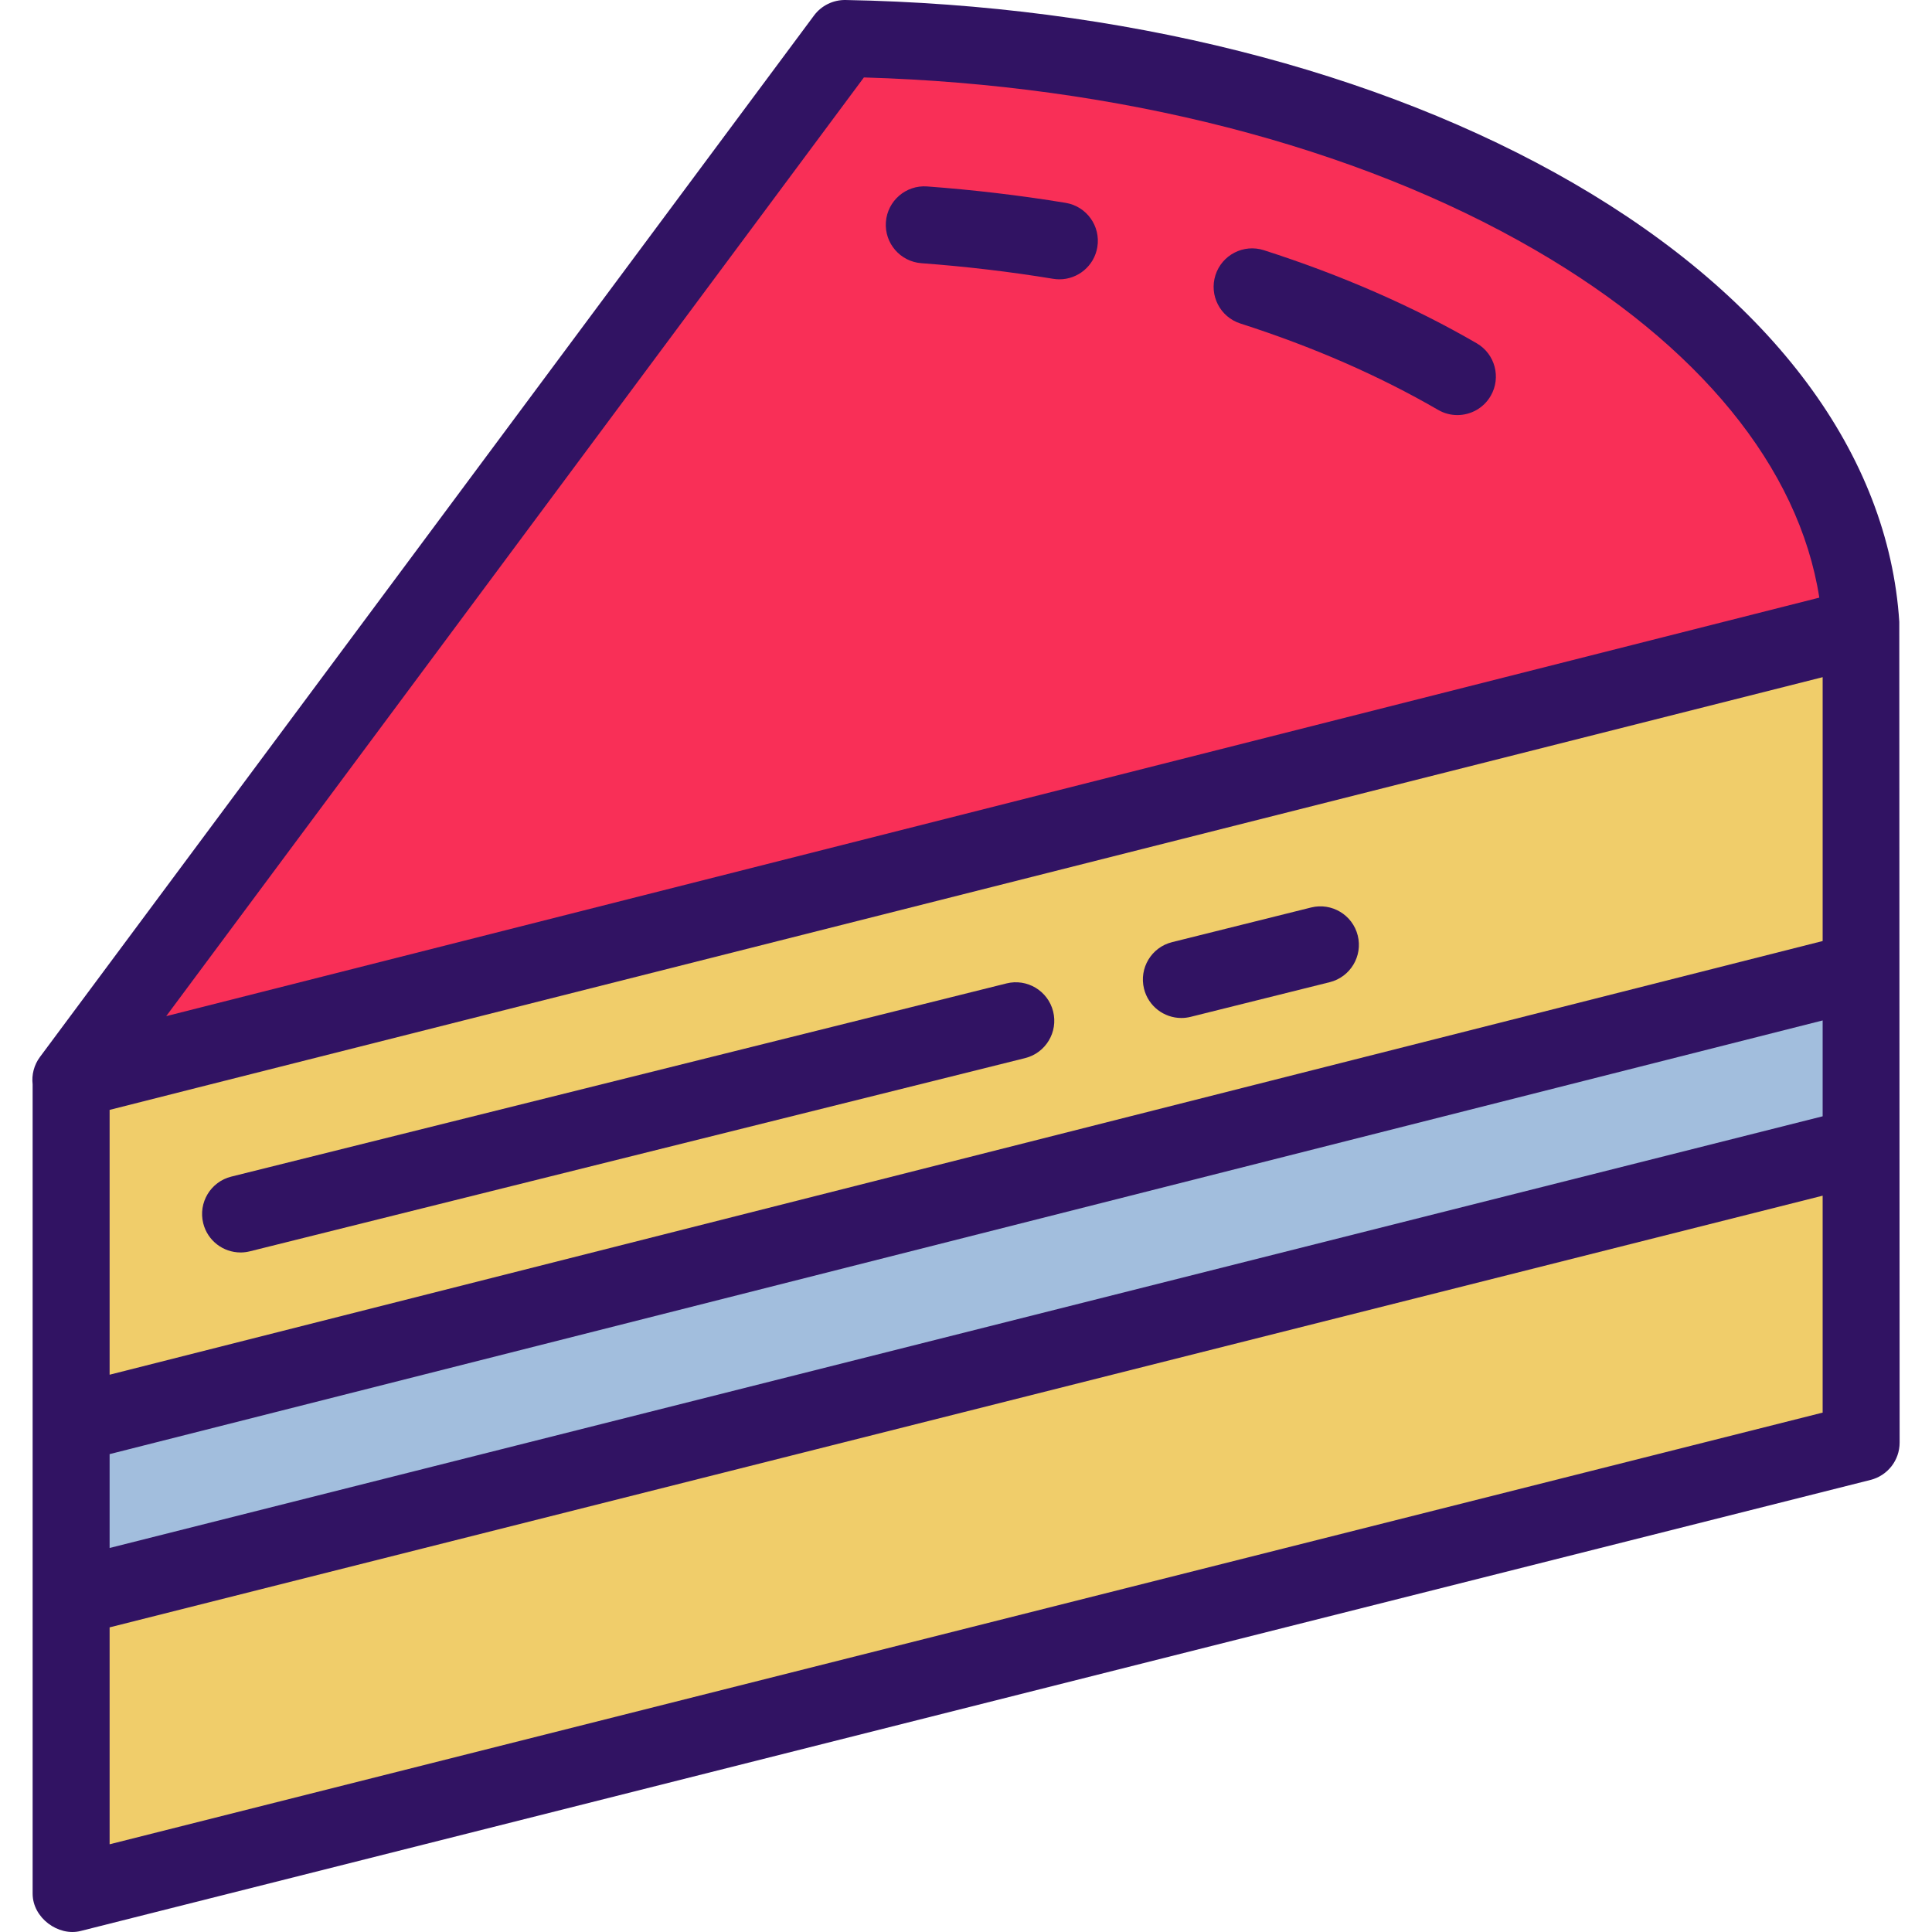 <!DOCTYPE svg PUBLIC "-//W3C//DTD SVG 1.1//EN" "http://www.w3.org/Graphics/SVG/1.1/DTD/svg11.dtd">
<!-- Uploaded to: SVG Repo, www.svgrepo.com, Transformed by: SVG Repo Mixer Tools -->
<svg height="800px" width="800px" version="1.1" id="Layer_1" xmlns="http://www.w3.org/2000/svg" xmlns:xlink="http://www.w3.org/1999/xlink" viewBox="0 0 501.955 501.955" xml:space="preserve" fill="#311363">
<g id="SVGRepo_bgCarrier" stroke-width="0"/>
<g id="SVGRepo_tracerCarrier" stroke-linecap="round" stroke-linejoin="round"/>
<g id="SVGRepo_iconCarrier"> <g> <g> <polygon style="fill:#f0cd6a;" points="18.479,280.576 18.479,491.999 483.545,374.803 483.545,163.097 "/> <path style="fill:#f0cd6a;" d="M483.526,162.84c0.005,0.086,0.014,0.171,0.019,0.256v-0.261L483.526,162.84z"/> <path style="fill:#f92f57;" d="M483.545,163.097c-0.005-0.086-0.014-0.171-0.019-0.256c-2.214-38.712-28.78-77.043-79.741-106.593 C352.711,26.633,286.426,11.223,219.512,9.999L18.408,280.576L483.545,163.097z"/> </g> <polygon style="fill:#a2bedd;" points="18.479,370.014 18.479,415.015 483.545,297.819 483.545,252.273 "/> <path d="M493.456,161.557c-2.783-43.453-32.798-83.891-84.655-113.961C358.117,18.207,290.958,1.304,219.695,0.001 c-3.225-0.054-6.284,1.442-8.208,4.033L10.382,274.612c-1.554,2.091-2.191,4.645-1.904,7.12V492c0,6.296,6.684,11.146,12.444,9.697 L485.988,384.5c4.443-1.12,7.557-5.115,7.557-9.697L493.456,161.557z M224.45,20.12c66,1.93,127.728,17.763,174.318,44.778 c42.712,24.767,68.632,56.591,73.907,90.374L44.51,263.671l-1.326,0.335L224.45,20.12z M473.545,367.01L28.479,479.166v-56.358 l445.066-112.156V367.01z M473.545,290.026L28.479,402.182v-24.385L473.545,265.12V290.026z M28.479,357.166v-68.805l23.037-5.832 l422.03-106.592v68.552L28.479,357.166z"/> <path d="M378.638,107.842c-1.702,0-3.428-0.436-5.007-1.352c-15.278-8.858-32.562-16.409-51.369-22.44 c-5.259-1.687-8.155-7.317-6.469-12.576s7.315-8.154,12.576-6.469c20.173,6.47,38.776,14.605,55.295,24.185 c4.777,2.77,6.404,8.889,3.634,13.667C385.443,106.055,382.087,107.842,378.638,107.842z"/> <path d="M275.247,72.57c-0.539,0-1.086-0.044-1.636-0.135c-11.163-1.837-22.672-3.2-34.207-4.051 c-5.508-0.406-9.644-5.2-9.238-10.708c0.406-5.509,5.215-9.645,10.708-9.237c12.127,0.895,24.234,2.328,35.984,4.262 c5.449,0.896,9.14,6.041,8.243,11.491C284.296,69.091,280.056,72.57,275.247,72.57z"/> <path d="M306.927,264.485c-4.483,0-8.562-3.036-9.695-7.584c-1.336-5.358,1.926-10.785,7.285-12.121l36.121-9.003 c5.354-1.335,10.785,1.925,12.121,7.285c1.336,5.358-1.926,10.785-7.285,12.121l-36.121,9.003 C308.541,264.388,307.728,264.485,306.927,264.485z"/> <path d="M62.496,325.405c-4.483,0-8.562-3.036-9.695-7.584c-1.335-5.358,1.926-10.785,7.285-12.121l201.411-50.197 c5.353-1.335,10.785,1.925,12.121,7.285c1.336,5.358-1.926,10.785-7.285,12.121l-201.41,50.197 C64.11,325.308,63.296,325.405,62.496,325.405z"/> </g> </g>
</svg>
